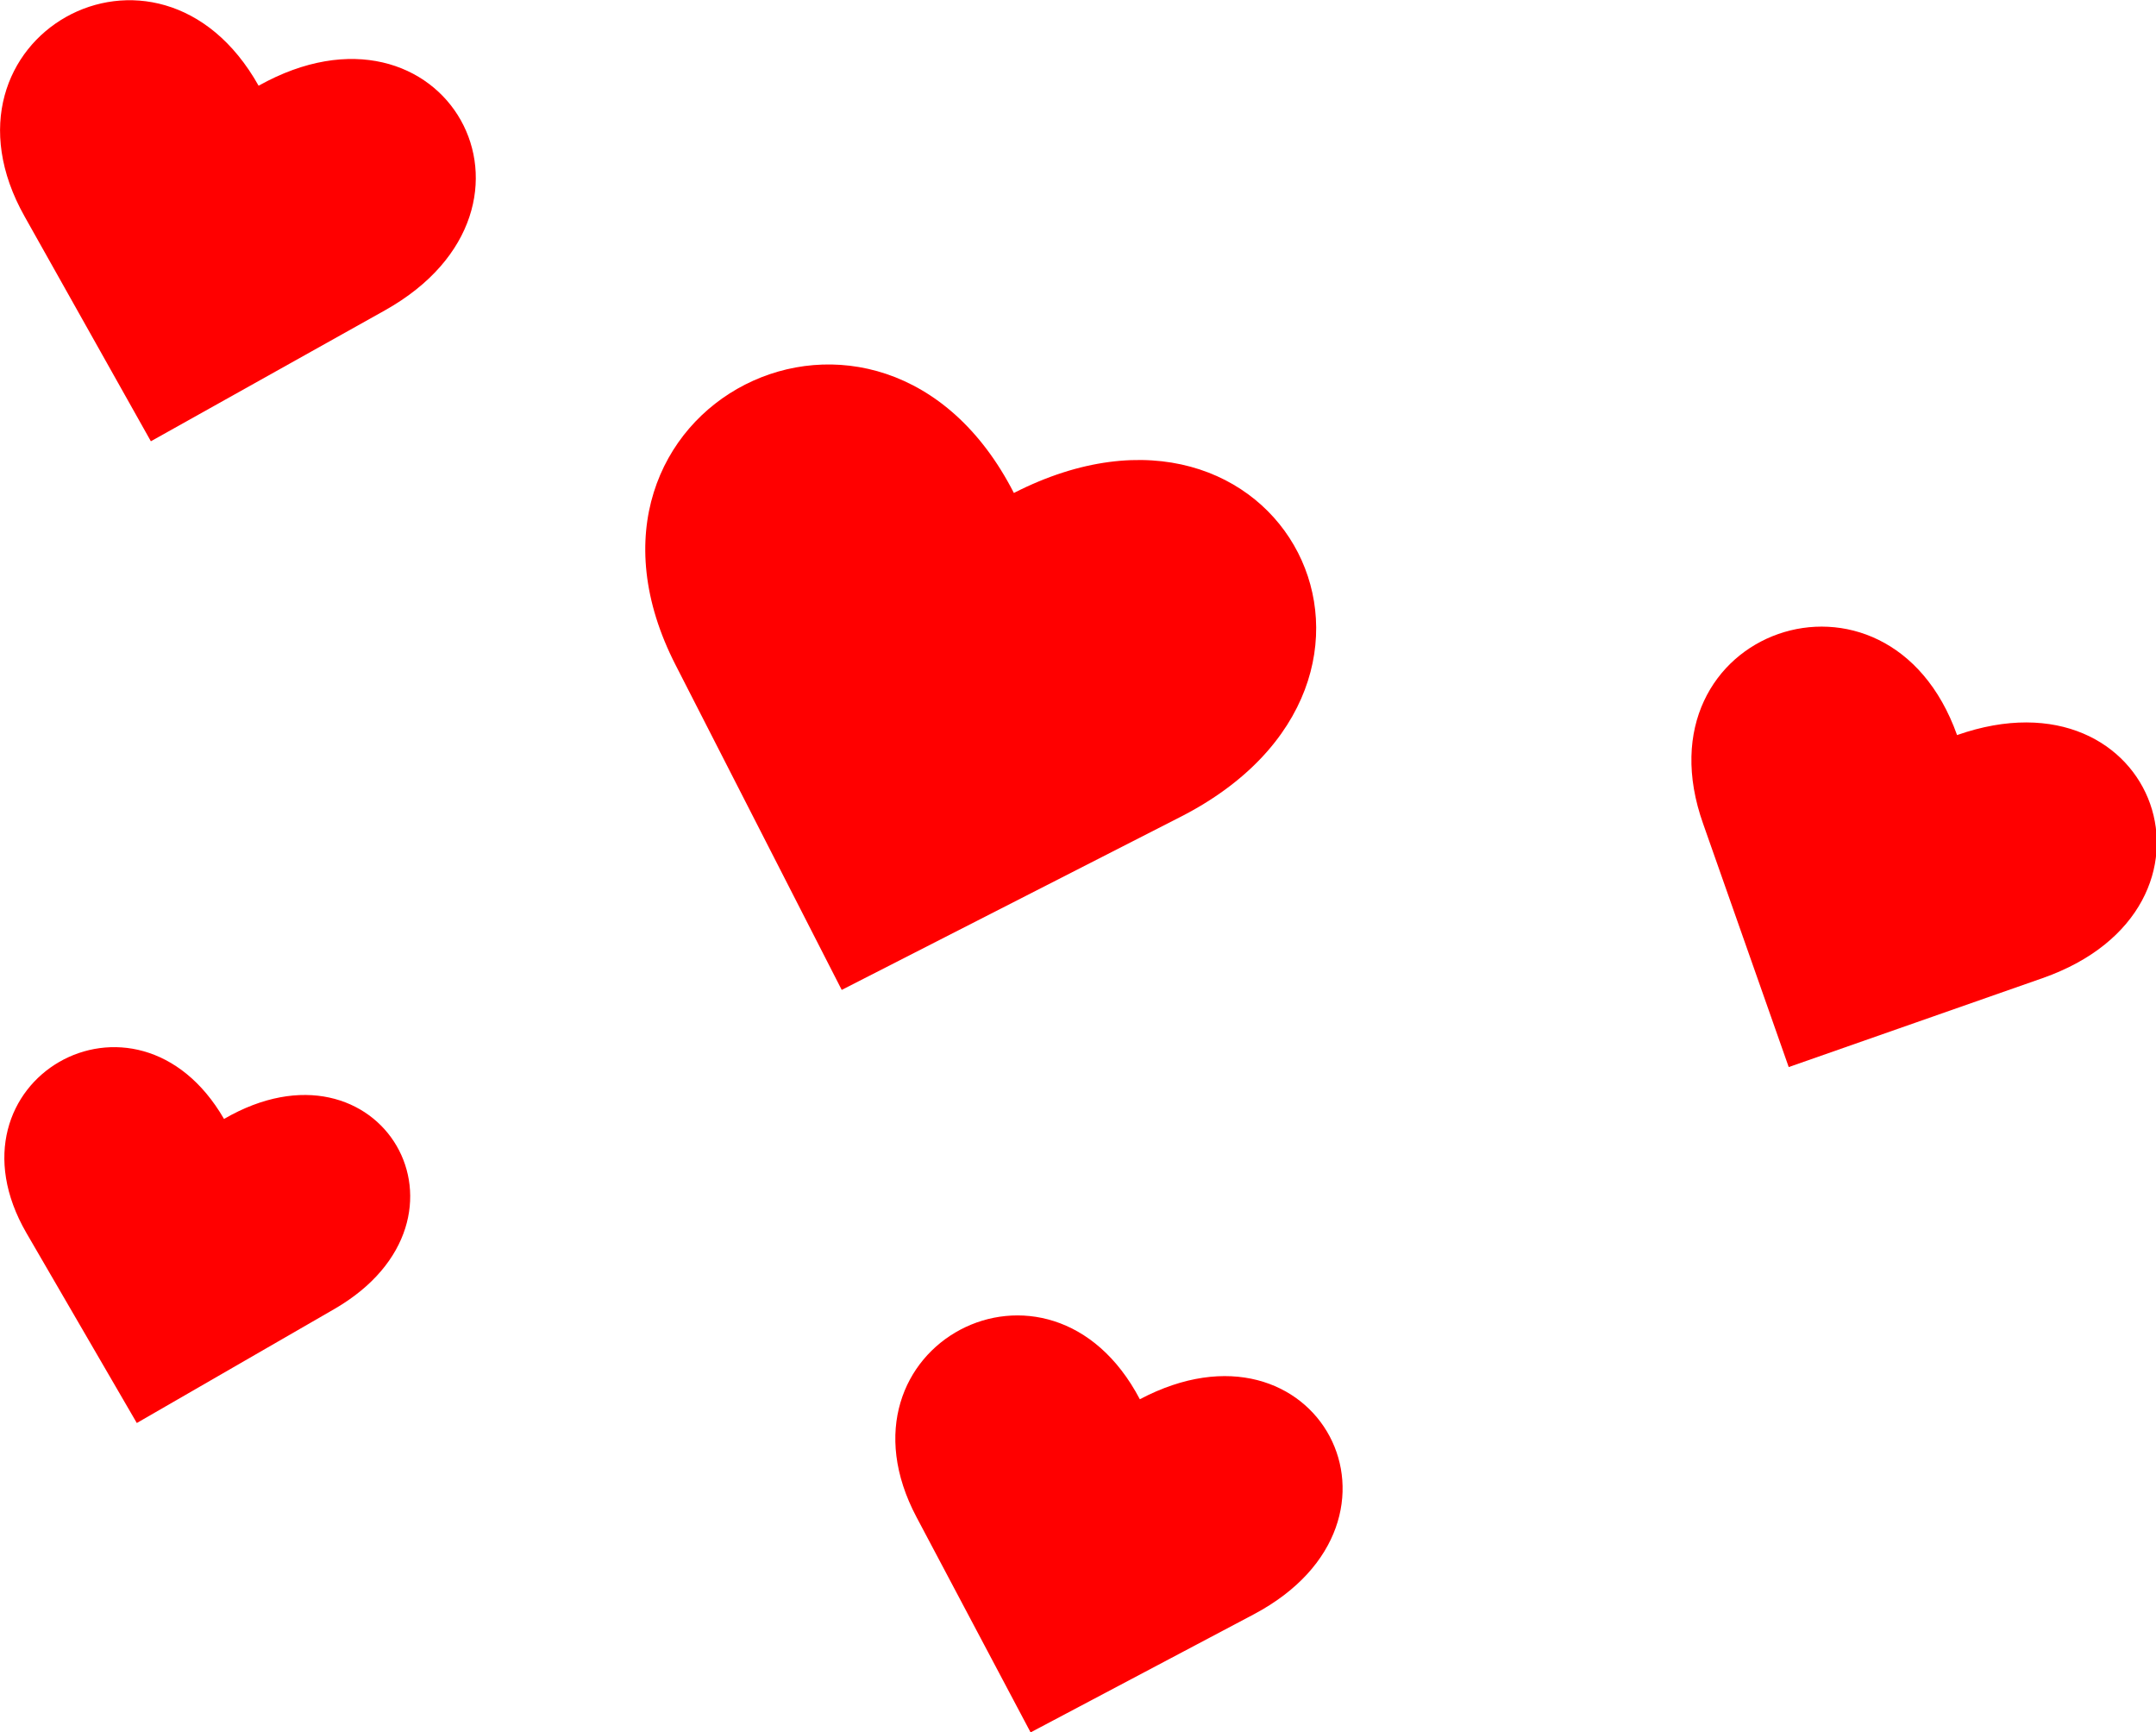 <svg xmlns="http://www.w3.org/2000/svg" width="113.47" height="91.16" viewBox="0 0 113.47 91.16"><defs><style>.cls-1{fill:red;}</style></defs><g id="Layer_4" data-name="Layer 4"><path class="cls-1" d="M7.94,23.22,1.3,11.4C-4,2,8.31-4.93,13.61,4.51,23.38-.95,30,10.87,20.26,16.33Z"/><path class="cls-1" d="M44.3,52.09,35.56,35c-7-13.64,10.82-22.71,17.8-9.06C67.47,18.74,76.21,35.83,62.1,43Z"/><path class="cls-1" d="M94.14,56.15l-4.5-12.79C86,33.15,99.36,28.47,103,38.68c10.55-3.7,15.05,9.09,4.5,12.79Z"/><path class="cls-1" d="M7.2,74.88l-5.81-10c-4.63-8,5.77-14,10.4-6,8.24-4.78,14.05,5.23,5.81,10Z"/><path class="cls-1" d="M54.24,91.16l-6-11.32c-4.78-9,7-15.25,11.75-6.21C69.32,68.7,75.3,80,66,84.94Z"/></g></svg>